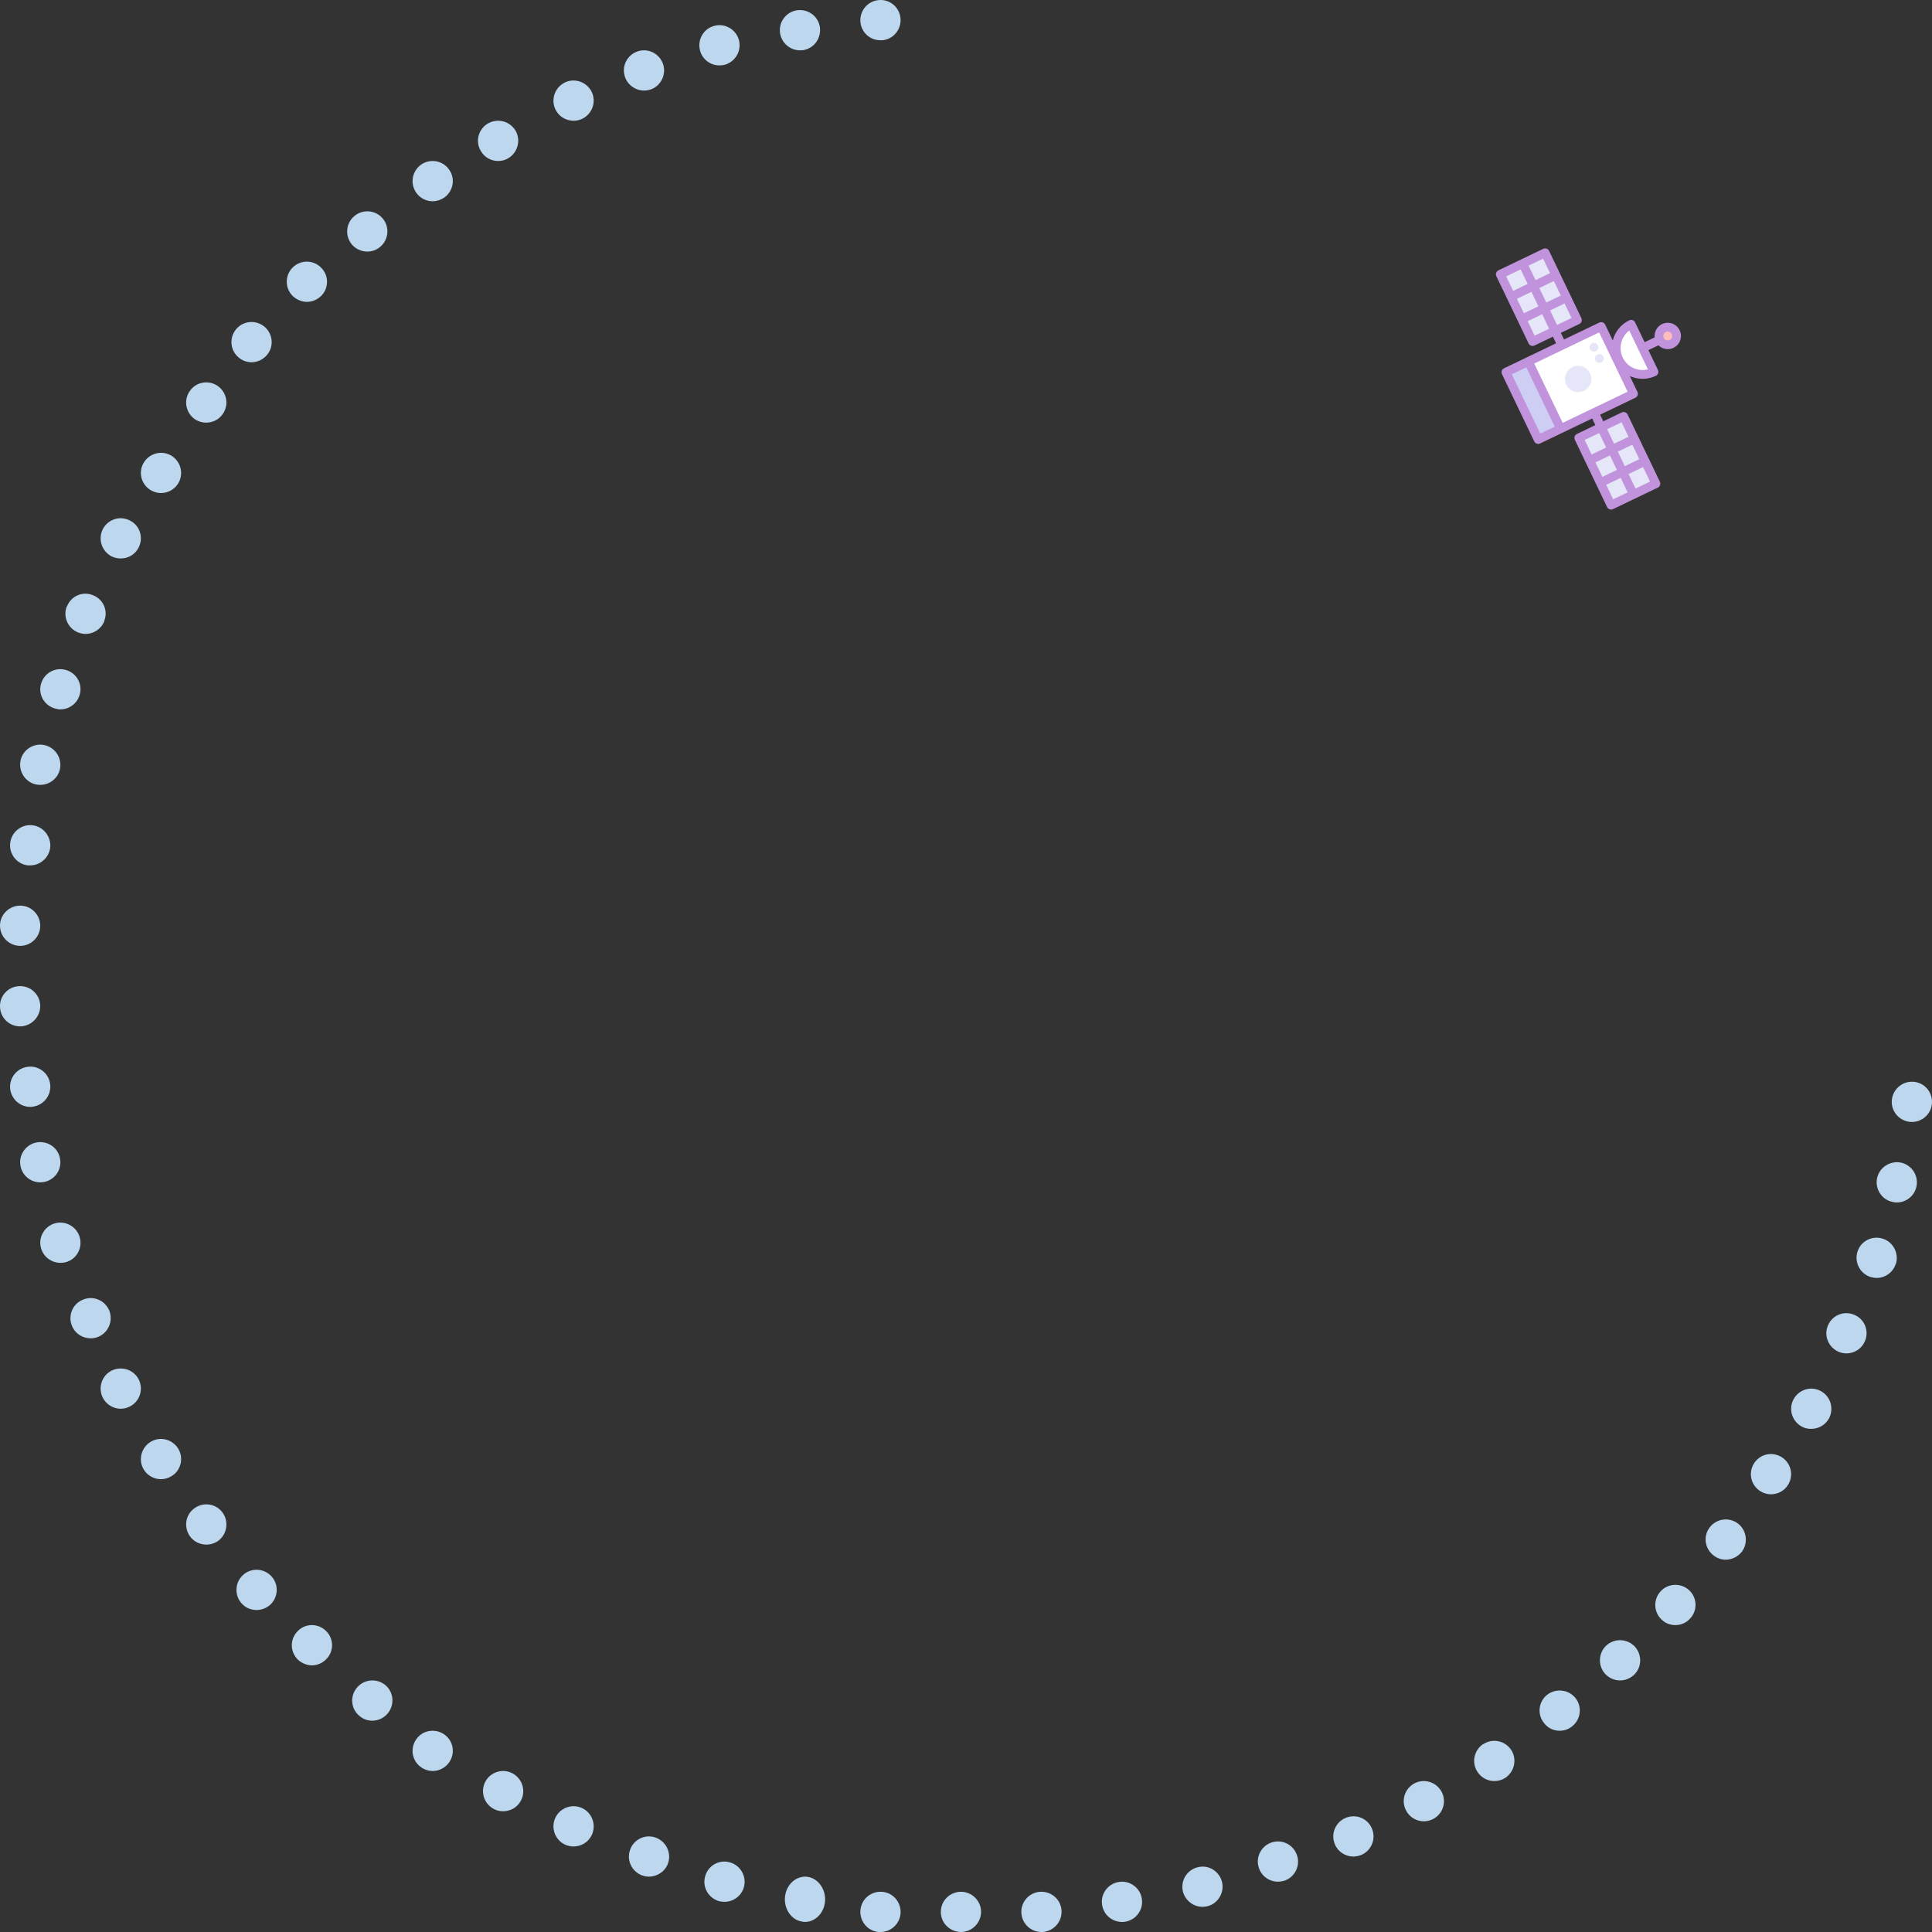 <svg width="350" height="350" viewBox="0 0 350 350" fill="none" xmlns="http://www.w3.org/2000/svg">
<rect x="0" y="0" width="350" height="350" fill="#333333" stroke="none"/>
<g id="Satellite_Orbit">

<path id="Vector" fill-rule="evenodd" clip-rule="evenodd" d="M44.096 285.27C42.564 286.586 42.418 288.925 43.731 290.424C44.46 291.265 45.445 291.667 46.466 291.667C47.341 291.667 48.179 291.374 48.872 290.79C50.404 289.437 50.55 287.134 49.237 285.636C47.888 284.101 45.591 283.954 44.096 285.27Z" fill="#BDD7EE"/>
<path id="Vector_2" fill-rule="evenodd" clip-rule="evenodd" d="M55.6 54.688C56.513 54.688 57.426 54.324 58.157 53.634C59.581 52.252 59.618 49.927 58.193 48.51C56.805 47.056 54.505 47.02 53.044 48.437C51.619 49.818 51.583 52.144 52.97 53.561C53.701 54.288 54.651 54.688 55.6 54.688Z" fill="#BDD7EE"/>
<path id="Vector_3" fill-rule="evenodd" clip-rule="evenodd" d="M45.591 65.625C46.575 65.625 47.596 65.189 48.326 64.352C49.639 62.861 49.493 60.569 47.961 59.224C46.429 57.915 44.133 58.06 42.82 59.588C41.507 61.115 41.653 63.407 43.185 64.716C43.877 65.334 44.716 65.625 45.591 65.625Z" fill="#BDD7EE"/>
<path id="Vector_4" fill-rule="evenodd" clip-rule="evenodd" d="M53.907 295.515C52.487 296.968 52.523 299.257 53.98 300.675C54.708 301.329 55.618 301.693 56.528 301.693C57.475 301.693 58.421 301.292 59.113 300.566C60.533 299.149 60.497 296.823 59.04 295.442C57.584 294.025 55.291 294.061 53.907 295.515Z" fill="#BDD7EE"/>
<path id="Vector_5" fill-rule="evenodd" clip-rule="evenodd" d="M35.212 273.25C33.57 274.417 33.242 276.716 34.446 278.358C35.139 279.307 36.269 279.818 37.364 279.818C38.13 279.818 38.895 279.599 39.551 279.124C41.157 277.92 41.485 275.621 40.318 274.015C39.114 272.374 36.816 272.046 35.212 273.25Z" fill="#BDD7EE"/>
<path id="Vector_6" fill-rule="evenodd" clip-rule="evenodd" d="M66.523 45.573C67.362 45.573 68.163 45.318 68.856 44.734C70.385 43.492 70.64 41.155 69.365 39.622C68.09 38.053 65.795 37.834 64.228 39.111C62.661 40.389 62.444 42.689 63.719 44.259C64.447 45.135 65.503 45.573 66.523 45.573Z" fill="#BDD7EE"/>
<path id="Vector_7" fill-rule="evenodd" clip-rule="evenodd" d="M27.267 261.217C25.55 262.276 25.002 264.538 26.061 266.253C26.756 267.348 27.924 267.969 29.167 267.969C29.825 267.969 30.482 267.787 31.066 267.421C32.783 266.399 33.331 264.137 32.272 262.422C31.213 260.706 28.984 260.159 27.267 261.217Z" fill="#BDD7EE"/>
<path id="Vector_8" fill-rule="evenodd" clip-rule="evenodd" d="M25.145 249.93C24.234 248.111 22.047 247.419 20.225 248.292C18.44 249.203 17.712 251.387 18.622 253.207C19.278 254.48 20.553 255.208 21.865 255.208C22.448 255.208 22.995 255.063 23.505 254.808C25.327 253.898 26.02 251.714 25.145 249.93Z" fill="#BDD7EE"/>
<path id="Vector_9" fill-rule="evenodd" clip-rule="evenodd" d="M35.2 75.87C35.857 76.344 36.622 76.563 37.352 76.563C38.482 76.563 39.612 76.052 40.305 75.068C41.508 73.428 41.143 71.168 39.503 69.965C37.898 68.799 35.602 69.127 34.435 70.767C33.232 72.371 33.596 74.667 35.2 75.87Z" fill="#BDD7EE"/>
<path id="Vector_10" fill-rule="evenodd" clip-rule="evenodd" d="M118.793 332.904C116.93 332.212 114.811 333.195 114.154 335.09C113.46 336.985 114.446 339.062 116.345 339.755C116.747 339.901 117.149 339.974 117.55 339.974C119.048 339.974 120.472 339.062 121.02 337.569C121.677 335.674 120.691 333.596 118.793 332.904Z" fill="#BDD7EE"/>
<path id="Vector_11" fill-rule="evenodd" clip-rule="evenodd" d="M105.437 327.546C103.615 326.708 101.431 327.51 100.594 329.332C99.756 331.153 100.558 333.339 102.378 334.177C102.887 334.396 103.398 334.505 103.907 334.505C105.291 334.505 106.601 333.74 107.221 332.392C108.059 330.57 107.258 328.384 105.437 327.546Z" fill="#BDD7EE"/>
<path id="Vector_12" fill-rule="evenodd" clip-rule="evenodd" d="M103.907 21.875C104.417 21.875 104.927 21.766 105.437 21.547C107.258 20.673 108.059 18.523 107.221 16.702C106.347 14.88 104.199 14.078 102.378 14.916C100.558 15.79 99.756 17.941 100.594 19.762C101.213 21.11 102.524 21.875 103.907 21.875Z" fill="#BDD7EE"/>
<path id="Vector_13" fill-rule="evenodd" clip-rule="evenodd" d="M116.665 16.407C117.102 16.407 117.503 16.334 117.94 16.188C119.798 15.496 120.781 13.382 120.089 11.523C119.397 9.628 117.32 8.645 115.426 9.336C113.532 10.029 112.549 12.106 113.241 14.001C113.788 15.496 115.208 16.407 116.665 16.407Z" fill="#BDD7EE"/>
<path id="Vector_14" fill-rule="evenodd" clip-rule="evenodd" d="M92.928 321.302C91.177 320.316 88.951 320.936 87.966 322.688C86.982 324.44 87.601 326.666 89.352 327.651C89.9 327.979 90.52 328.125 91.141 328.125C92.418 328.125 93.658 327.468 94.314 326.3C95.3 324.549 94.715 322.323 92.928 321.302Z" fill="#BDD7EE"/>
<path id="Vector_15" fill-rule="evenodd" clip-rule="evenodd" d="M69.752 305.226C68.216 303.986 65.876 304.205 64.634 305.773C63.354 307.305 63.574 309.64 65.145 310.88C65.803 311.463 66.644 311.719 67.448 311.719C68.508 311.719 69.568 311.245 70.263 310.369C71.543 308.801 71.323 306.502 69.752 305.226Z" fill="#BDD7EE"/>
<path id="Vector_16" fill-rule="evenodd" clip-rule="evenodd" d="M78.385 36.459C79.114 36.459 79.807 36.241 80.463 35.804C82.103 34.677 82.54 32.386 81.374 30.75C80.244 29.077 77.984 28.677 76.308 29.804C74.667 30.968 74.23 33.222 75.396 34.895C76.089 35.913 77.218 36.459 78.385 36.459Z" fill="#BDD7EE"/>
<path id="Vector_17" fill-rule="evenodd" clip-rule="evenodd" d="M90.247 29.167C90.865 29.167 91.483 29.021 92.029 28.693C93.777 27.673 94.396 25.45 93.413 23.7C92.394 21.951 90.174 21.367 88.427 22.352C86.68 23.336 86.061 25.596 87.08 27.308C87.736 28.511 88.972 29.167 90.247 29.167Z" fill="#BDD7EE"/>
<path id="Vector_18" fill-rule="evenodd" clip-rule="evenodd" d="M80.444 314.179C78.768 313.052 76.509 313.451 75.378 315.125C74.248 316.797 74.649 319.051 76.326 320.179C76.946 320.615 77.674 320.833 78.403 320.833C79.534 320.833 80.699 320.252 81.392 319.234C82.522 317.561 82.121 315.306 80.444 314.179Z" fill="#BDD7EE"/>
<path id="Vector_19" fill-rule="evenodd" clip-rule="evenodd" d="M19.802 237.439C19.037 235.575 16.926 234.66 15.07 235.429C13.178 236.16 12.267 238.28 13.032 240.181C13.614 241.607 14.96 242.448 16.417 242.448C16.853 242.448 17.326 242.375 17.763 242.192C19.62 241.461 20.53 239.303 19.802 237.439Z" fill="#BDD7EE"/>
<path id="Vector_20" fill-rule="evenodd" clip-rule="evenodd" d="M27.261 88.776C27.88 89.141 28.535 89.323 29.153 89.323C30.391 89.323 31.592 88.703 32.284 87.574C33.339 85.824 32.757 83.601 31.046 82.545C29.335 81.524 27.115 82.071 26.059 83.783C25.004 85.497 25.55 87.72 27.261 88.776Z" fill="#BDD7EE"/>
<path id="Vector_21" fill-rule="evenodd" clip-rule="evenodd" d="M130.327 11.849C130.655 11.849 130.983 11.813 131.275 11.74C133.242 11.192 134.373 9.184 133.862 7.249C133.315 5.313 131.311 4.145 129.379 4.692C127.447 5.204 126.281 7.212 126.828 9.184C127.265 10.79 128.723 11.849 130.327 11.849Z" fill="#BDD7EE"/>
<path id="Vector_22" fill-rule="evenodd" clip-rule="evenodd" d="M20.241 100.807C20.788 101.063 21.334 101.172 21.882 101.172C23.231 101.172 24.508 100.442 25.128 99.164C26.04 97.339 25.31 95.149 23.487 94.273C21.7 93.361 19.512 94.091 18.599 95.916C17.724 97.705 18.453 99.894 20.241 100.807Z" fill="#BDD7EE"/>
<path id="Vector_23" fill-rule="evenodd" clip-rule="evenodd" d="M14.174 114.59C14.61 114.735 15.048 114.844 15.484 114.844C16.94 114.844 18.323 113.971 18.906 112.516L18.869 112.516C19.634 110.66 18.724 108.55 16.831 107.823C14.975 107.058 12.863 107.968 12.136 109.86C12.099 109.86 12.099 109.86 12.099 109.86C11.371 111.715 12.281 113.825 14.174 114.59Z" fill="#BDD7EE"/>
<path id="Vector_24" fill-rule="evenodd" clip-rule="evenodd" d="M3.792 185.937C5.796 185.828 7.362 184.115 7.289 182.112C7.18 180.109 5.504 178.542 3.465 178.651C1.462 178.724 -0.104 180.437 0.005 182.44C0.078 184.407 1.681 185.937 3.648 185.937C3.684 185.937 3.756 185.937 3.792 185.937Z" fill="#BDD7EE"/>
<path id="Vector_25" fill-rule="evenodd" clip-rule="evenodd" d="M9.896 128.334C10.226 128.443 10.59 128.516 10.919 128.516C12.49 128.516 13.951 127.497 14.426 125.894C15.011 123.966 13.914 121.963 11.978 121.381C10.042 120.798 8.033 121.89 7.449 123.82C6.864 125.75 7.961 127.751 9.896 128.334Z" fill="#BDD7EE"/>
<path id="Vector_26" fill-rule="evenodd" clip-rule="evenodd" d="M10.852 209.783C10.45 207.814 8.516 206.576 6.544 206.977C4.574 207.413 3.296 209.346 3.733 211.314C4.099 213.027 5.595 214.193 7.311 214.193C7.529 214.193 7.785 214.156 8.041 214.12C10.049 213.682 11.289 211.751 10.852 209.783Z" fill="#BDD7EE"/>
<path id="Vector_27" fill-rule="evenodd" clip-rule="evenodd" d="M14.423 224.08C13.839 222.151 11.795 221.059 9.861 221.641C7.927 222.26 6.868 224.299 7.452 226.191C7.927 227.757 9.386 228.776 10.956 228.776C11.284 228.776 11.649 228.74 12.014 228.63C13.949 228.048 15.007 226.01 14.423 224.08Z" fill="#BDD7EE"/>
<path id="Vector_28" fill-rule="evenodd" clip-rule="evenodd" d="M5.924 200.484C7.923 200.229 9.341 198.404 9.086 196.397C8.832 194.39 7.015 193.004 5.016 193.259C3.016 193.514 1.599 195.339 1.853 197.346C2.108 199.171 3.67 200.521 5.451 200.521C5.634 200.521 5.779 200.521 5.924 200.484Z" fill="#BDD7EE"/>
<path id="Vector_29" fill-rule="evenodd" clip-rule="evenodd" d="M3.5 171.354C3.536 171.354 3.609 171.354 3.646 171.354C5.577 171.354 7.216 169.824 7.289 167.855C7.362 165.851 5.795 164.138 3.792 164.065C1.787 163.992 0.076 165.559 0.003 167.564C-0.07 169.569 1.497 171.245 3.5 171.354Z" fill="#BDD7EE"/>
<path id="Vector_30" fill-rule="evenodd" clip-rule="evenodd" d="M6.528 142.115C6.782 142.151 7.037 142.188 7.293 142.188C8.969 142.188 10.499 141.022 10.864 139.308C11.264 137.341 10.025 135.408 8.022 134.972C6.09 134.571 4.123 135.809 3.723 137.778C3.321 139.746 4.56 141.677 6.528 142.115Z" fill="#BDD7EE"/>
<path id="Vector_31" fill-rule="evenodd" clip-rule="evenodd" d="M5.018 156.771C5.164 156.771 5.31 156.771 5.455 156.771C7.274 156.771 8.838 155.421 9.094 153.596C9.311 151.589 7.893 149.765 5.928 149.509C3.927 149.253 2.108 150.677 1.853 152.684C1.599 154.691 3.018 156.516 5.018 156.771Z" fill="#BDD7EE"/>
<path id="Vector_32" fill-rule="evenodd" clip-rule="evenodd" d="M256.209 323.09C254.426 324.074 253.771 326.264 254.753 328.051C255.408 329.255 256.645 329.948 257.954 329.948C258.536 329.948 259.119 329.802 259.664 329.51C261.447 328.562 262.101 326.337 261.156 324.586C260.173 322.797 257.99 322.141 256.209 323.09Z" fill="#BDD7EE"/>
<path id="Vector_33" fill-rule="evenodd" clip-rule="evenodd" d="M290.989 298.114C289.53 299.464 289.457 301.799 290.807 303.259C291.537 304.026 292.521 304.427 293.507 304.427C294.383 304.427 295.258 304.099 295.988 303.442C297.447 302.092 297.52 299.793 296.17 298.297C294.784 296.837 292.485 296.728 290.989 298.114Z" fill="#BDD7EE"/>
<path id="Vector_34" fill-rule="evenodd" clip-rule="evenodd" d="M300.811 288.309C299.465 289.805 299.575 292.102 301.065 293.452C301.756 294.109 302.628 294.401 303.5 294.401C304.518 294.401 305.5 294 306.19 293.197C307.572 291.738 307.462 289.403 305.972 288.054C304.482 286.704 302.155 286.813 300.811 288.309Z" fill="#BDD7EE"/>
<path id="Vector_35" fill-rule="evenodd" clip-rule="evenodd" d="M280.288 307.02C278.721 308.259 278.429 310.554 279.704 312.121C280.397 313.068 281.454 313.542 282.547 313.542C283.349 313.542 284.151 313.286 284.807 312.74C286.374 311.501 286.666 309.206 285.426 307.639C284.188 306.072 281.891 305.782 280.288 307.02Z" fill="#BDD7EE"/>
<path id="Vector_36" fill-rule="evenodd" clip-rule="evenodd" d="M268.692 315.981L268.692 315.944C267.016 317.075 266.542 319.337 267.672 321.015C268.365 322.073 269.531 322.656 270.697 322.656C271.39 322.656 272.083 322.474 272.703 322.073C274.379 320.942 274.853 318.68 273.759 317.002C272.63 315.324 270.369 314.85 268.692 315.981Z" fill="#BDD7EE"/>
<path id="Vector_37" fill-rule="evenodd" clip-rule="evenodd" d="M335.922 238.189C334.066 237.387 331.919 238.262 331.154 240.119C330.354 241.94 331.227 244.089 333.083 244.891C333.557 245.073 334.03 245.182 334.503 245.182C335.922 245.182 337.269 244.345 337.851 242.96C338.652 241.103 337.778 238.953 335.922 238.189Z" fill="#BDD7EE"/>
<path id="Vector_38" fill-rule="evenodd" clip-rule="evenodd" d="M132.187 337.374C130.255 336.827 128.249 337.995 127.739 339.931C127.192 341.903 128.359 343.874 130.291 344.422C130.619 344.495 130.947 344.531 131.239 344.531C132.843 344.531 134.338 343.472 134.775 341.83C135.286 339.894 134.119 337.886 132.187 337.374Z" fill="#BDD7EE"/>
<path id="Vector_39" fill-rule="evenodd" clip-rule="evenodd" d="M341.091 224.399C339.198 223.779 337.123 224.801 336.504 226.734C335.886 228.629 336.942 230.708 338.834 231.328C339.234 231.438 339.598 231.51 339.962 231.51C341.491 231.51 342.946 230.526 343.419 228.994C343.456 228.994 343.456 228.994 343.456 228.994C344.038 227.098 343.019 225.02 341.091 224.399Z" fill="#BDD7EE"/>
<path id="Vector_40" fill-rule="evenodd" clip-rule="evenodd" d="M346.9 196.003C344.897 195.711 343.038 197.096 342.747 199.1C342.456 201.069 343.84 202.927 345.844 203.219C346.026 203.255 346.208 203.255 346.354 203.255C348.139 203.255 349.705 201.943 349.961 200.157C350.251 198.153 348.903 196.294 346.9 196.003Z" fill="#BDD7EE"/>
<path id="Vector_41" fill-rule="evenodd" clip-rule="evenodd" d="M344.468 210.636C342.502 210.2 340.536 211.4 340.062 213.364C339.625 215.328 340.826 217.293 342.793 217.729C343.048 217.802 343.339 217.839 343.631 217.839C345.27 217.839 346.763 216.711 347.163 215.038C347.637 213.073 346.398 211.109 344.468 210.636Z" fill="#BDD7EE"/>
<path id="Vector_42" fill-rule="evenodd" clip-rule="evenodd" d="M322.804 263.998C321.088 262.905 318.862 263.379 317.766 265.091C316.67 266.804 317.182 269.027 318.861 270.12C319.482 270.521 320.139 270.703 320.833 270.703C322.038 270.703 323.206 270.12 323.9 269.027C324.996 267.314 324.484 265.091 322.804 263.998Z" fill="#BDD7EE"/>
<path id="Vector_43" fill-rule="evenodd" clip-rule="evenodd" d="M329.829 251.988C328.042 251.038 325.852 251.733 324.904 253.522C323.955 255.275 324.648 257.503 326.436 258.452C326.947 258.745 327.531 258.854 328.114 258.854C329.428 258.854 330.705 258.161 331.361 256.918C332.273 255.129 331.616 252.938 329.829 251.988Z" fill="#BDD7EE"/>
<path id="Vector_44" fill-rule="evenodd" clip-rule="evenodd" d="M314.844 275.998C313.24 274.796 310.979 275.088 309.739 276.69C308.498 278.292 308.827 280.55 310.432 281.787C311.088 282.297 311.854 282.552 312.62 282.552C313.714 282.552 314.808 282.043 315.538 281.132C316.741 279.53 316.449 277.236 314.844 275.998Z" fill="#BDD7EE"/>
<path id="Vector_45" fill-rule="evenodd" clip-rule="evenodd" d="M159.853 342.724C157.847 342.541 156.058 344.003 155.876 346.014C155.694 348.026 157.153 349.817 159.16 350C159.269 350 159.379 350 159.525 350C161.386 350 162.954 348.574 163.137 346.71C163.319 344.698 161.86 342.907 159.853 342.724Z" fill="#BDD7EE"/>
<path id="Vector_46" fill-rule="evenodd" clip-rule="evenodd" d="M174.125 342.708C172.12 342.708 170.443 344.304 170.443 346.336C170.407 348.331 172.047 349.964 174.052 350L174.088 350C176.093 350 177.698 348.368 177.734 346.372C177.734 344.377 176.13 342.745 174.125 342.708Z" fill="#BDD7EE"/>
<path id="Vector_47" fill-rule="evenodd" clip-rule="evenodd" d="M159.487 7.292C159.596 7.292 159.742 7.292 159.851 7.292C161.858 7.11 163.318 5.319 163.135 3.31C162.953 1.3 161.165 -0.198 159.159 0.021C157.152 0.204 155.692 1.995 155.875 4.003C156.057 5.904 157.626 7.292 159.487 7.292Z" fill="#BDD7EE"/>
<path id="Vector_48" fill-rule="evenodd" clip-rule="evenodd" d="M146.47 340.03C144.504 339.662 142.611 341.136 142.247 343.346C141.882 345.557 143.193 347.727 145.195 348.095C145.413 348.136 145.632 348.177 145.814 348.177C147.562 348.177 149.09 346.785 149.418 344.82C149.782 342.569 148.435 340.44 146.47 340.03Z" fill="#BDD7EE"/>
<path id="Vector_49" fill-rule="evenodd" clip-rule="evenodd" d="M188.395 342.718C186.386 342.864 184.887 344.611 185.034 346.614C185.18 348.543 186.787 350 188.651 350C188.761 350 188.834 350 188.944 350C190.954 349.818 192.452 348.07 192.305 346.068C192.16 344.065 190.405 342.572 188.395 342.718Z" fill="#BDD7EE"/>
<path id="Vector_50" fill-rule="evenodd" clip-rule="evenodd" d="M144.908 9.115C145.127 9.115 145.345 9.115 145.564 9.078C147.568 8.713 148.844 6.814 148.516 4.805C148.152 2.834 146.257 1.519 144.252 1.884C142.284 2.25 140.972 4.148 141.337 6.121C141.665 7.873 143.195 9.115 144.908 9.115Z" fill="#BDD7EE"/>
<path id="Vector_51" fill-rule="evenodd" clip-rule="evenodd" d="M230.323 333.792C228.427 334.447 227.406 336.52 228.062 338.412C228.573 339.939 229.995 340.885 231.527 340.885C231.892 340.885 232.293 340.812 232.695 340.703C234.591 340.049 235.613 337.975 234.956 336.084C234.299 334.156 232.257 333.137 230.323 333.792Z" fill="#BDD7EE"/>
<path id="Vector_52" fill-rule="evenodd" clip-rule="evenodd" d="M243.702 329.362C241.877 330.165 241.036 332.317 241.84 334.14C242.424 335.526 243.775 336.328 245.162 336.328C245.674 336.328 246.149 336.219 246.623 336.036C248.485 335.234 249.326 333.082 248.522 331.222C247.719 329.362 245.564 328.523 243.702 329.362Z" fill="#BDD7EE"/>
<path id="Vector_53" fill-rule="evenodd" clip-rule="evenodd" d="M202.688 340.934C200.68 341.261 199.329 343.117 199.658 345.119C199.95 346.903 201.483 348.177 203.273 348.177C203.455 348.177 203.638 348.177 203.82 348.141C205.828 347.813 207.18 345.957 206.851 343.954C206.559 341.989 204.66 340.605 202.688 340.934Z" fill="#BDD7EE"/>
<path id="Vector_54" fill-rule="evenodd" clip-rule="evenodd" d="M216.983 338.269C215.021 338.742 213.823 340.709 214.295 342.675C214.73 344.313 216.221 345.443 217.856 345.443C218.147 345.443 218.437 345.406 218.728 345.333C220.654 344.86 221.852 342.857 221.38 340.926C220.872 338.96 218.909 337.758 216.983 338.269Z" fill="#BDD7EE"/>

<g id="Satellite">
<g id="Group">
<g id="Group_2">
<path id="Vector_55" d="M286.015 79.333L294.136 75.436L299.979 87.616L291.86 91.511L286.015 79.333Z" fill="#E6E6F9"/>
<path id="Vector_56" d="M271.797 49.693L279.917 45.797L285.76 57.976L277.641 61.873L271.797 49.693Z" fill="#E6E6F9"/>
<path id="Vector_57" d="M272.817 67.434L290.071 59.156L295.915 71.335L278.661 79.614L272.817 67.434Z" fill="white"/>
<path id="Vector_58" d="M272.817 67.433L276.876 65.486L282.721 77.665L278.66 79.613L272.817 67.433Z" fill="#CECDF3"/>
<path id="Vector_59" d="M288.145 69.448C287.708 70.692 286.344 71.346 285.099 70.909C283.855 70.471 283.201 69.108 283.638 67.864C284.076 66.62 285.439 65.965 286.683 66.403C287.929 66.84 288.582 68.204 288.145 69.448Z" fill="#E6E6F9"/>
<path id="Vector_60" d="M299.632 67.361C297.254 68.503 294.401 67.499 293.26 65.121C292.118 62.742 293.121 59.889 295.5 58.747L299.632 67.361Z" fill="white"/>
<path id="Vector_61" d="M303.636 61.391C303.345 62.22 302.436 62.657 301.606 62.365C300.776 62.073 300.34 61.164 300.632 60.334C300.924 59.505 301.832 59.069 302.662 59.361C303.491 59.652 303.928 60.561 303.636 61.391Z" fill="#FFBDBC"/>
<path id="Vector_62" d="M300.702 87.274L294.857 75.093C294.667 74.696 294.192 74.529 293.795 74.72L290.453 76.323L289.875 75.12L296.263 72.055C296.659 71.864 296.827 71.388 296.636 70.992L295.261 68.125C295.41 68.193 295.562 68.255 295.716 68.309C297.063 68.782 298.589 68.743 299.975 68.079C300.165 67.988 300.311 67.825 300.381 67.625C300.451 67.426 300.44 67.207 300.348 67.017L298.626 63.428L300.446 62.554C300.691 62.799 300.992 62.994 301.34 63.116C302.582 63.553 303.949 62.897 304.385 61.655C304.822 60.412 304.166 59.046 302.924 58.61C301.682 58.172 300.316 58.828 299.879 60.071C299.757 60.418 299.719 60.775 299.758 61.119C299.758 61.119 299.758 61.119 299.757 61.119L297.938 61.992L296.215 58.403C296.124 58.213 295.961 58.066 295.761 57.996C295.562 57.926 295.344 57.939 295.153 58.03C293.609 58.771 292.562 60.136 292.167 61.678L290.792 58.811C290.601 58.415 290.126 58.248 289.729 58.437L283.342 61.503L282.764 60.3L286.106 58.695C286.502 58.505 286.67 58.03 286.48 57.633L280.634 45.452C280.445 45.055 279.969 44.889 279.573 45.078L271.452 48.976C271.055 49.165 270.888 49.641 271.079 50.037L276.923 62.218C277.019 62.417 277.185 62.557 277.377 62.626C277.569 62.693 277.787 62.687 277.986 62.592L281.328 60.988L281.906 62.192L272.472 66.718C272.076 66.909 271.909 67.384 272.099 67.781L277.944 79.962C278.039 80.159 278.205 80.3 278.398 80.368C278.59 80.435 278.808 80.43 279.006 80.335L288.439 75.809L289.017 77.012L285.674 78.616C285.277 78.806 285.111 79.281 285.301 79.678L291.145 91.86C291.241 92.057 291.407 92.199 291.599 92.266C291.792 92.334 292.009 92.328 292.208 92.232L300.328 88.336C300.725 88.146 300.893 87.671 300.702 87.274ZM302.396 60.112C302.81 60.257 303.028 60.712 302.883 61.126C302.737 61.541 302.282 61.759 301.868 61.614C301.454 61.468 301.235 61.012 301.381 60.599C301.526 60.185 301.982 59.966 302.396 60.112ZM295.159 59.882L296.846 63.398C296.847 63.399 296.847 63.399 296.847 63.399L298.534 66.916C296.737 67.367 294.807 66.509 293.975 64.777C293.143 63.043 293.683 61.001 295.159 59.882ZM282.075 58.864L280.815 56.239L283.44 54.979L284.7 57.604L282.075 58.864ZM274.807 54.127L277.432 52.867L278.691 55.492L276.066 56.751L274.807 54.127ZM278.867 52.178L281.492 50.919L282.751 53.544L280.127 54.803L278.867 52.178ZM279.544 46.858L280.803 49.483L278.178 50.743L276.919 48.118L279.544 46.858ZM275.483 48.807L276.743 51.432L274.118 52.692L272.858 50.067L275.483 48.807ZM278.014 60.812L276.755 58.187L279.379 56.928L280.639 59.552L278.014 60.812ZM289.7 60.218L294.856 70.964L288.468 74.028C288.468 74.029 288.468 74.029 288.468 74.029L283.095 76.606L277.939 65.861L283.312 63.283L289.7 60.218ZM279.035 78.555L273.879 67.809L276.504 66.549L281.66 77.296L279.035 78.555ZM289.029 83.768L291.654 82.508L292.914 85.133L290.289 86.393L289.029 83.768ZM293.09 81.819L295.715 80.559L296.974 83.184L294.349 84.444L293.09 81.819ZM293.766 76.5L295.025 79.124L292.4 80.383L291.142 77.758L293.766 76.5ZM289.706 78.448L290.965 81.073L288.341 82.332L287.081 79.707L289.706 78.448ZM292.237 90.452L290.978 87.828L293.603 86.569L294.861 89.194L292.237 90.452ZM296.297 88.505L295.038 85.88L297.662 84.62L298.922 87.245L296.297 88.505Z" fill="#C193DC"/>
<path id="Vector_63" d="M289.506 63.175C289.36 63.59 288.905 63.808 288.49 63.662C288.076 63.516 287.858 63.062 288.004 62.648C288.149 62.232 288.603 62.014 289.018 62.16C289.433 62.306 289.651 62.761 289.506 63.175Z" fill="#E6E6F9"/>
<path id="Vector_64" d="M290.481 65.205C290.335 65.62 289.88 65.838 289.465 65.693C289.05 65.547 288.832 65.092 288.978 64.677C289.123 64.263 289.578 64.045 289.993 64.191C290.408 64.336 290.625 64.79 290.481 65.205Z" fill="#E6E6F9"/>
</g>
</g>
</g>
</g>
</svg>
